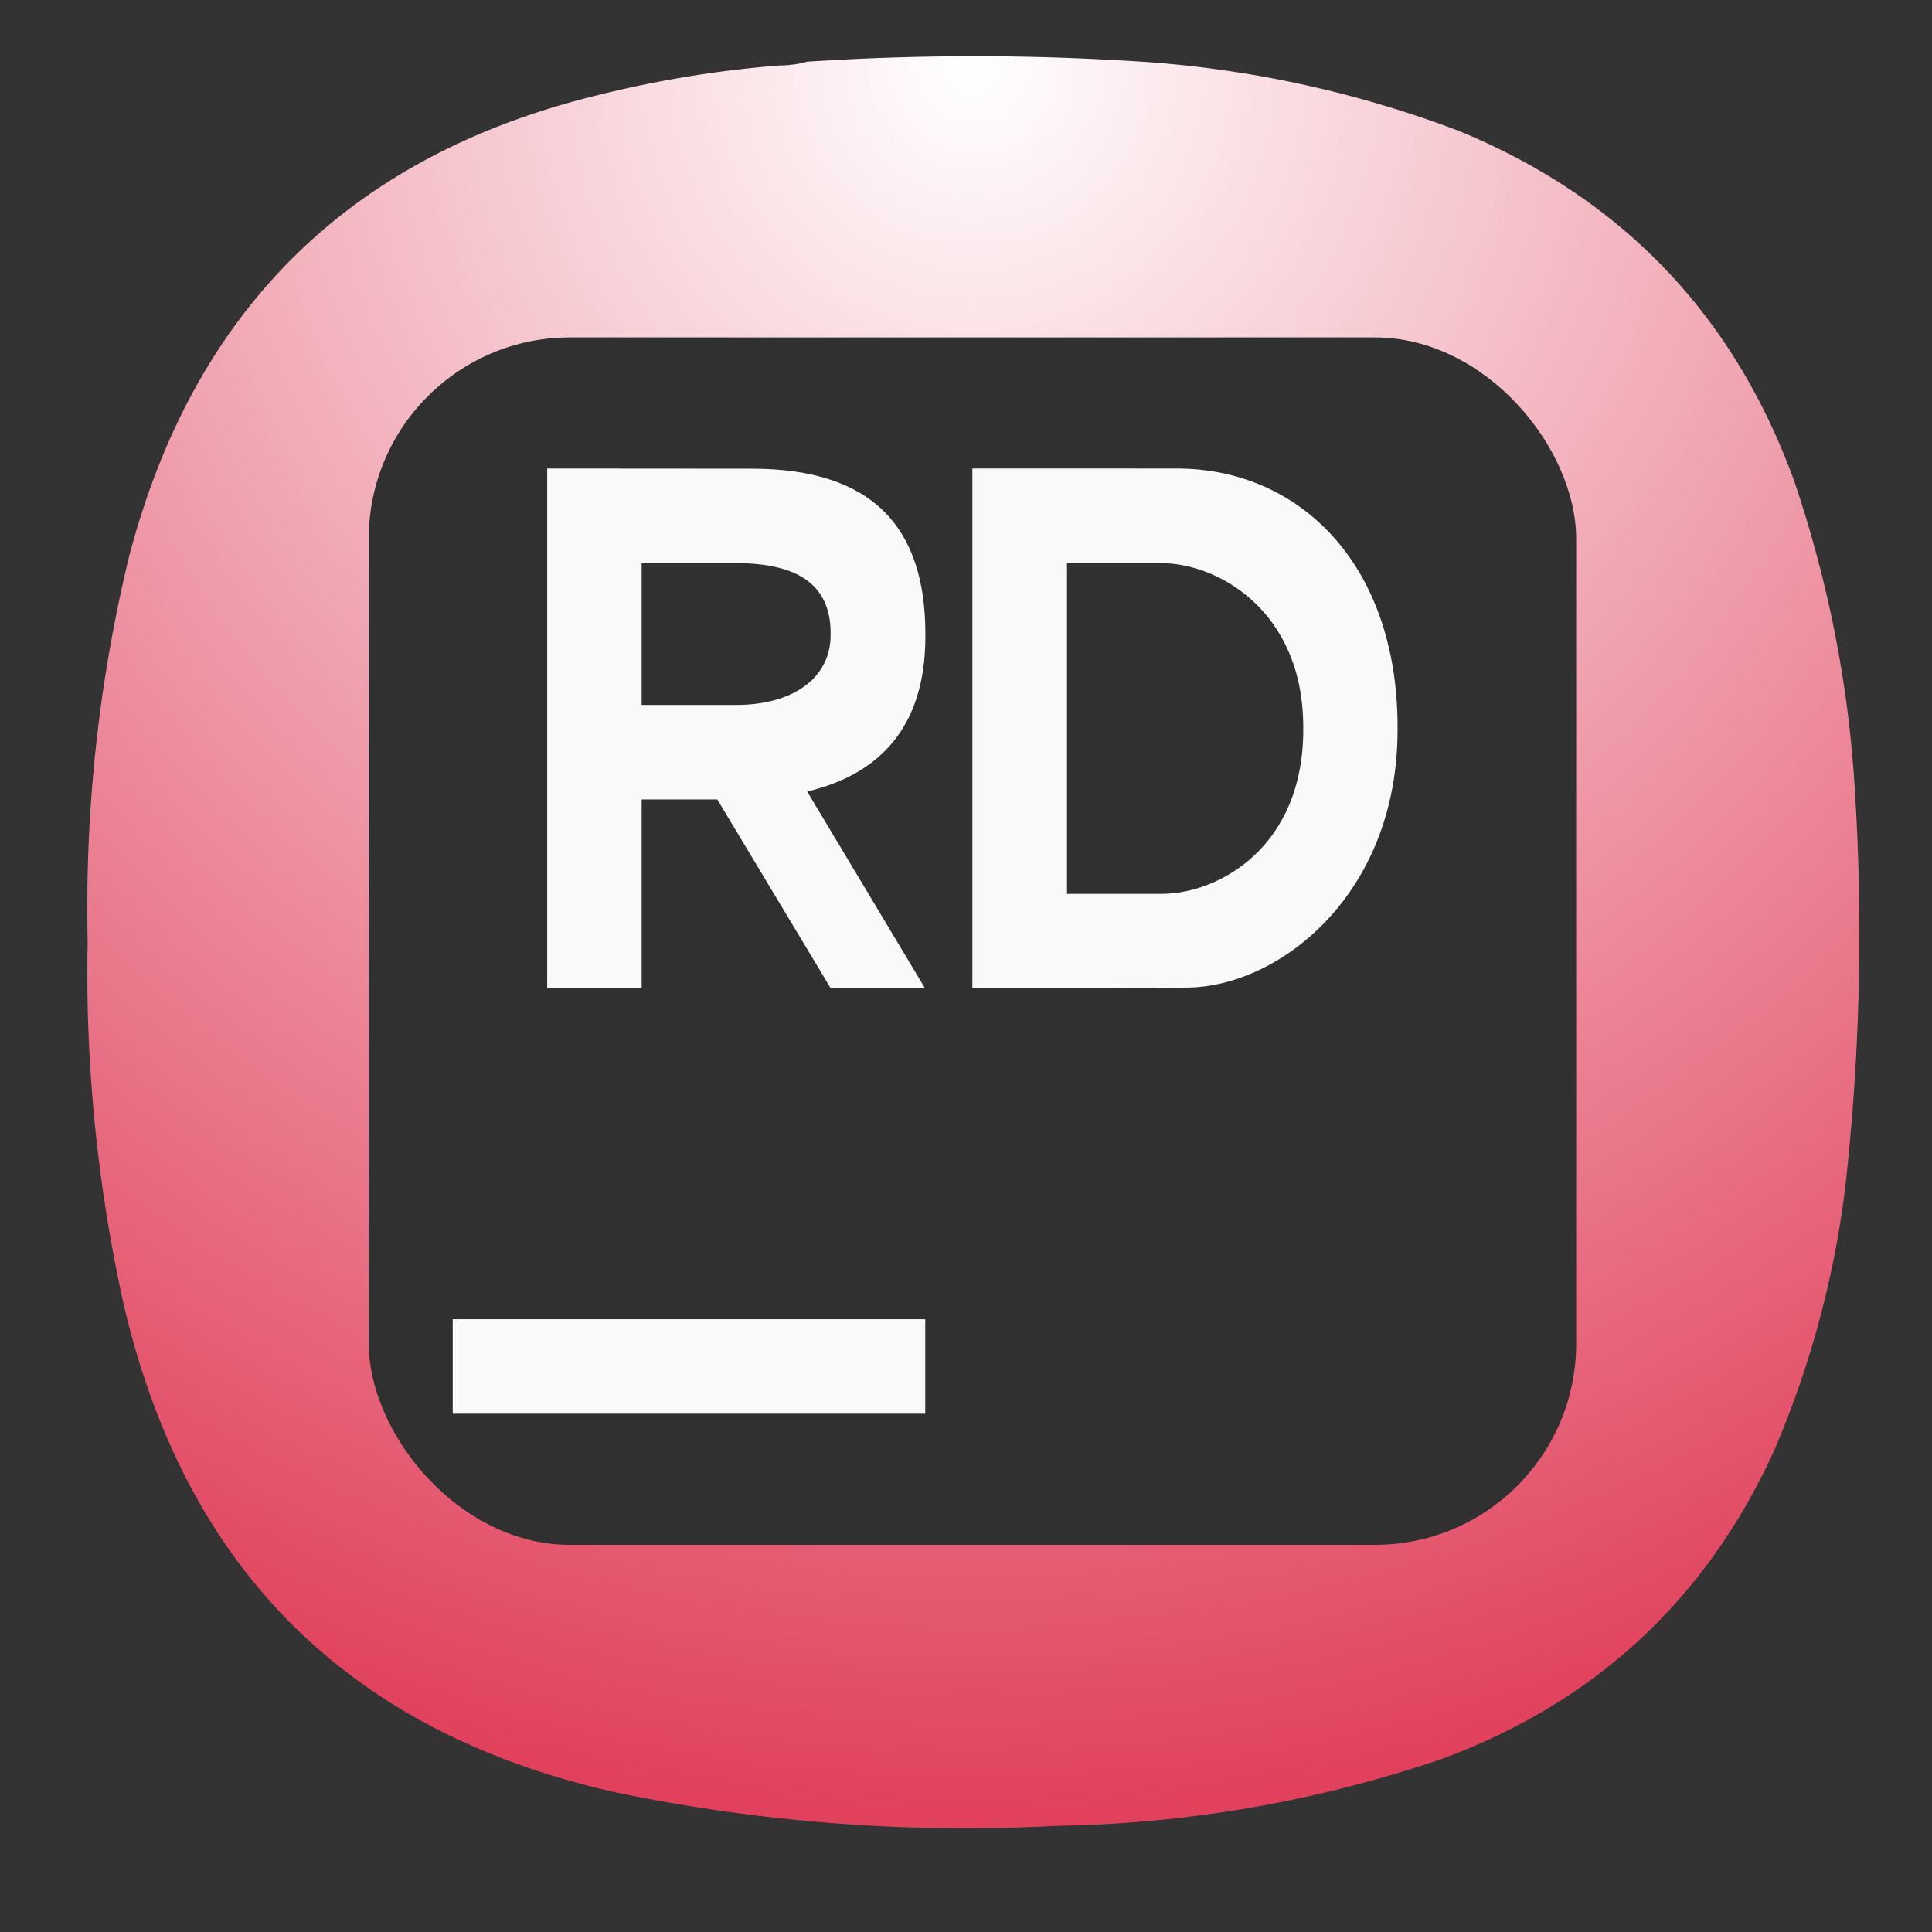 <svg xmlns="http://www.w3.org/2000/svg" xml:space="preserve" width="24" height="24" viewBox="0 0 6.35 6.35"><rect x="0" y="0" width="6.35" height="6.35" fill="#333333" stroke="none"/><defs><radialGradient id="a" cx="0" cy="0" r="1" fx="0" fy="0" gradientTransform="matrix(0 16.5 -16.5 0 9 .75)" gradientUnits="userSpaceOnUse" spreadMethod="pad"><stop offset="0" style="stop-color:#fff;stop-opacity:1"/><stop offset="1" style="stop-color:#e1415c;stop-opacity:1"/></radialGradient></defs><path d="M7.195.836c.09 0 .176-.012.258-.035a23.86 23.86 0 0 1 3.231.008 10.26 10.26 0 0 1 2.836.636c1.519.625 2.558 1.711 3.121 3.254.316.93.507 1.887.566 2.867a21.227 21.227 0 0 1-.086 3.696 8.976 8.976 0 0 1-.672 2.488c-.637 1.383-1.672 2.336-3.101 2.859a11.693 11.693 0 0 1-3.575.618 15.998 15.998 0 0 1-4.089-.309c-2.481-.551-4.016-2.066-4.594-4.543a14.244 14.244 0 0 1-.336-3.383c-.027-1.211.101-2.41.387-3.59.609-2.312 2.078-3.746 4.406-4.3A10.27 10.27 0 0 1 7.195.836Z" style="fill:url(#a);fill-rule:evenodd;stroke:none;stroke-width:1;stroke-dasharray:none" transform="translate(.022 -.08) scale(.353)"/><g transform="translate(-1.037 -1.14) scale(.5)"><rect width="7.937" height="7.937" x="4.498" y="4.498" fill="#303030" rx="1.323" ry="1.323" style="paint-order:markers stroke fill"/><path fill="#f9f9f9" d="M5.05 10.952h3.106v.621H5.05Zm.621-5.592v3.417h.621V7.535h.497l.746 1.242h.62L7.38 7.483c.48-.114.777-.428.777-1.02v-.015c0-.692-.337-1.087-1.141-1.087Zm2.795 0v3.417h.932l.483-.005c.602-.007 1.38-.61 1.38-1.695V7.06c0-1.074-.647-1.7-1.45-1.7zm-2.174.622h.622c.373 0 .62.121.62.458v.016c0 .28-.247.458-.62.458h-.622Zm2.796 0h.62c.375 0 .933.316.933 1.079v.016c0 .774-.558 1.079-.932 1.079h-.621Z"/></g></svg>
